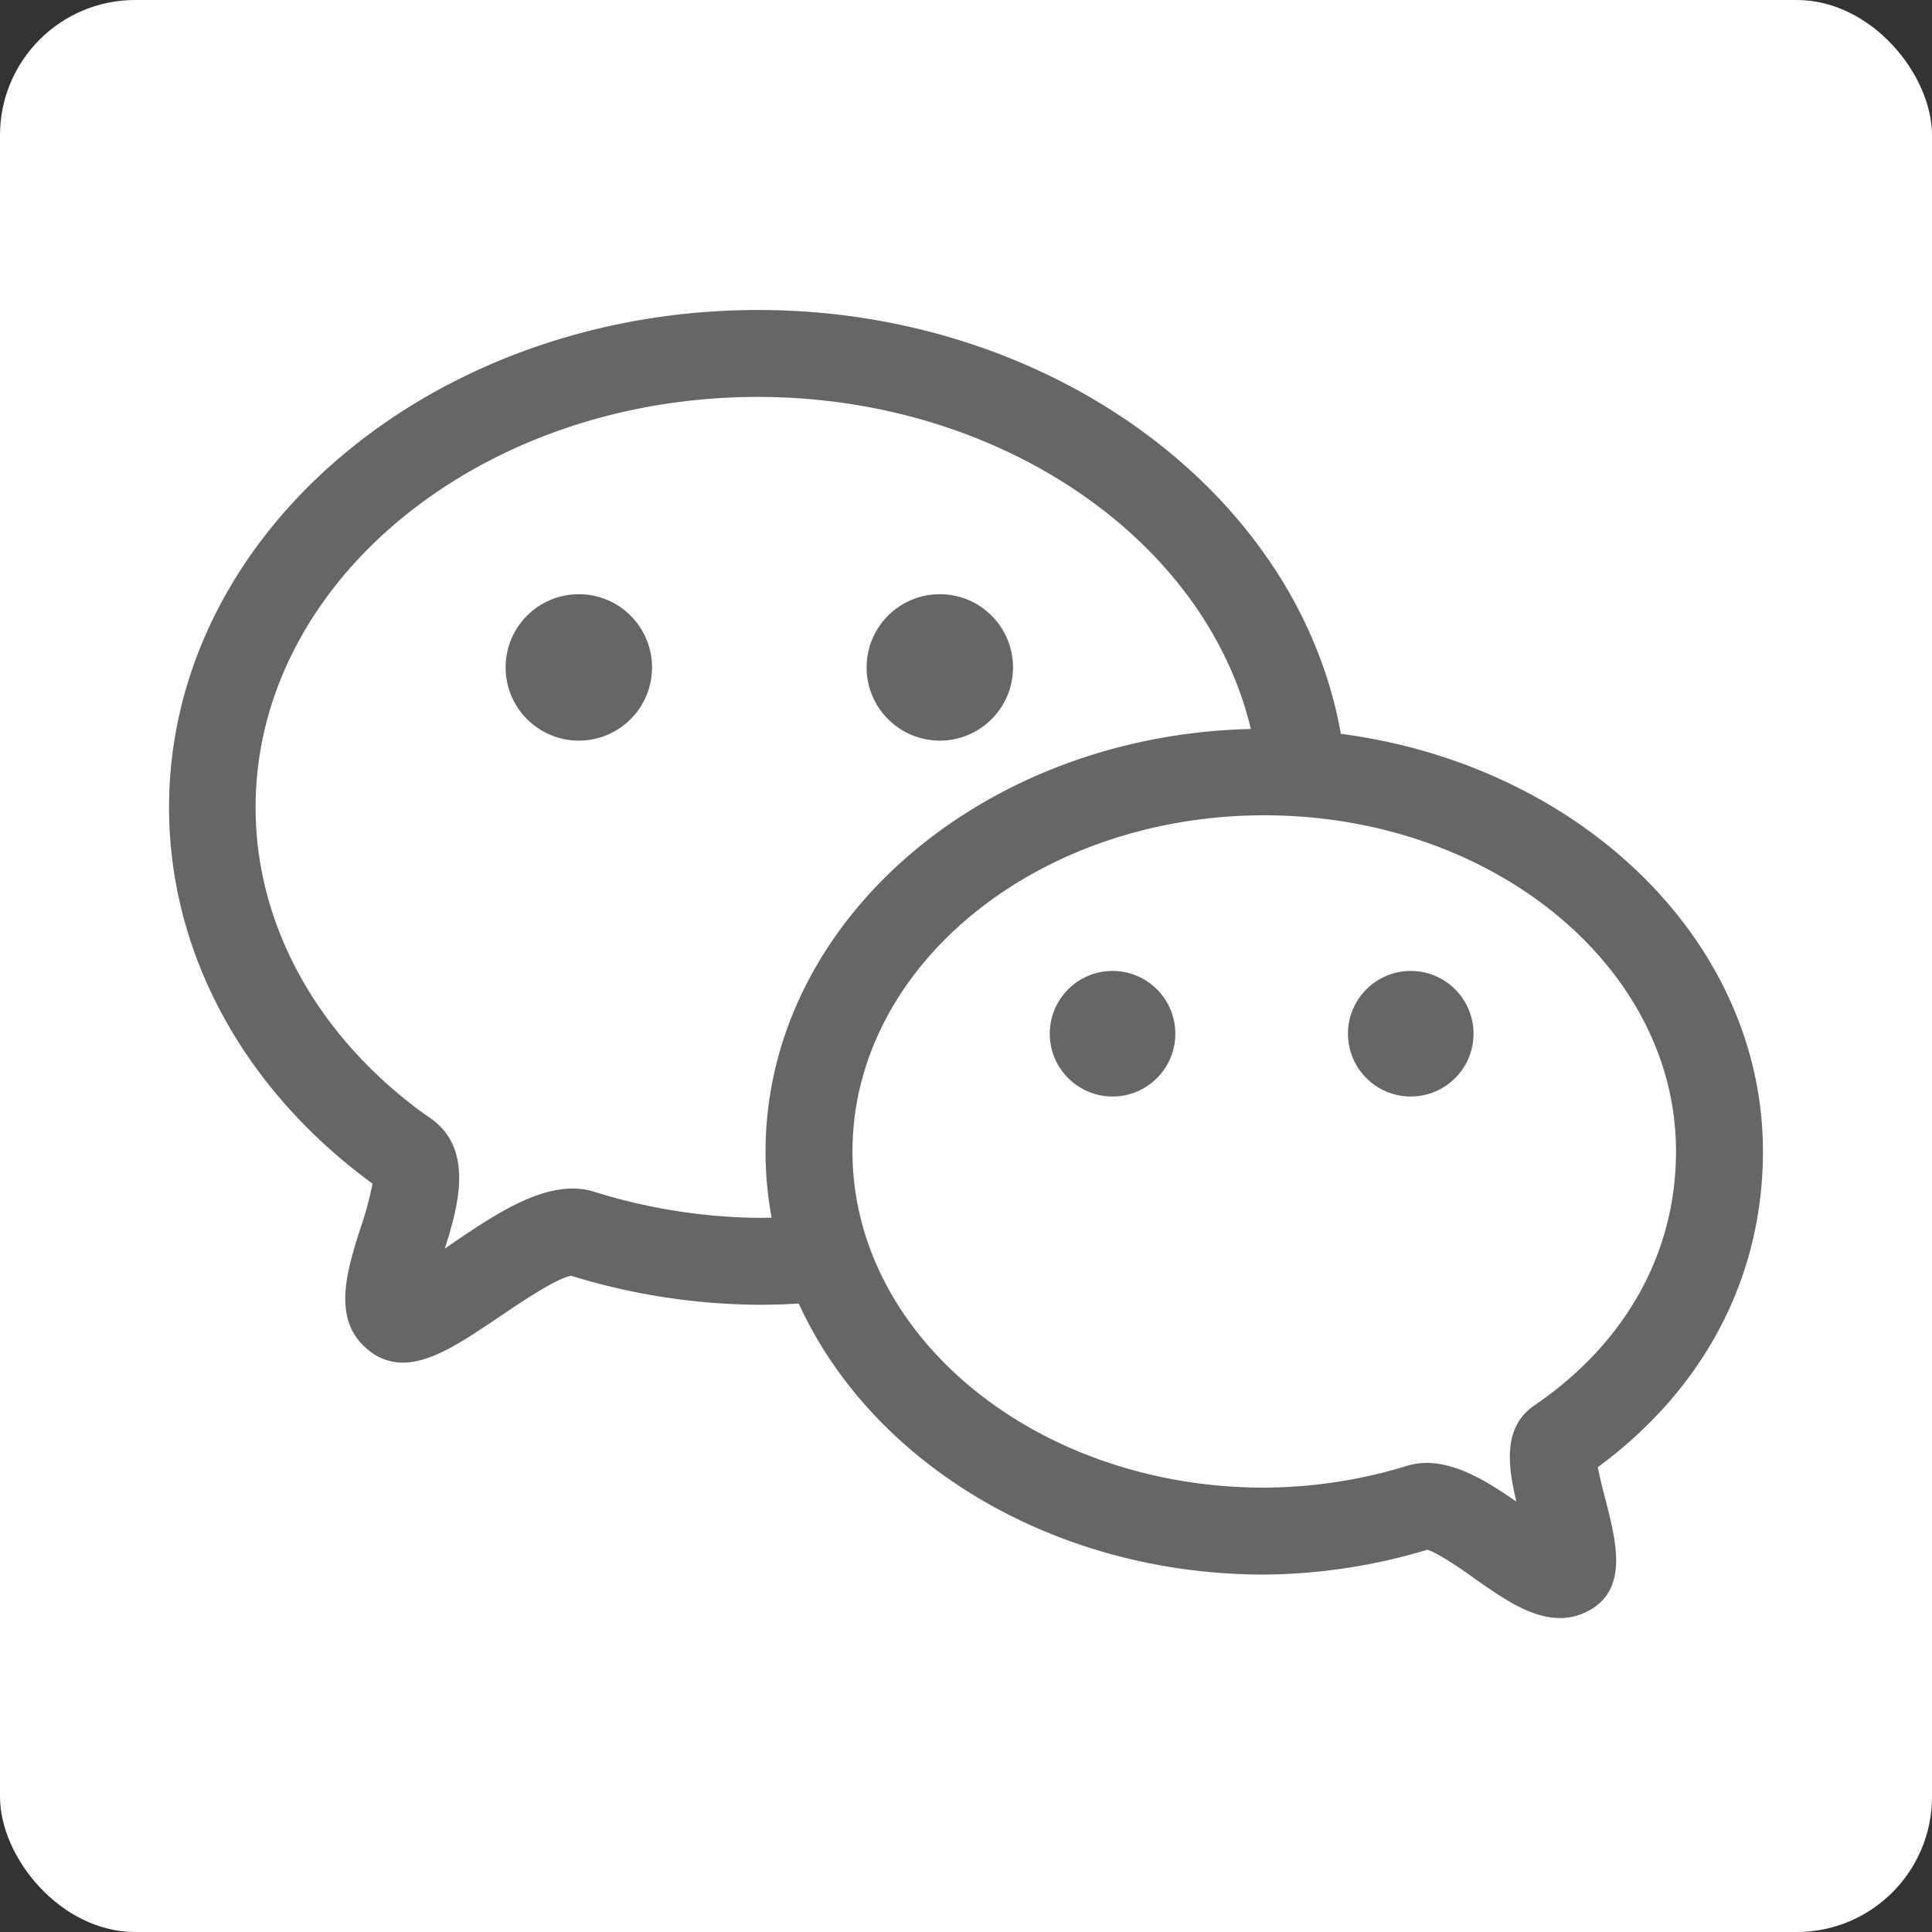 <svg id="Layer_1" data-name="Layer 1" xmlns="http://www.w3.org/2000/svg" viewBox="0 0 200 200"><rect x="0" y="0" width="200" height="200" fill="#333333" stroke="none"/><defs><style>.cls-2{fill:#666}</style></defs><rect width="200" height="200" rx="14" ry="14" fill="#fff"/><circle class="cls-2" cx="59.92" cy="69.09" r="7.58"/><circle class="cls-2" cx="97.29" cy="69.09" r="7.58"/><circle class="cls-2" cx="115.17" cy="107.01" r="6.5"/><circle class="cls-2" cx="146.04" cy="107.01" r="6.5"/><path class="cls-2" d="M41.69 141.06a5.53 5.53 0 01-3.54-1.29c-3.87-3.09-2.25-8.17-.83-12.65a33 33 0 001.24-4.59C25.16 112.74 17.5 98.6 17.5 83.58c0-28.39 27.35-51.49 61-51.49 31.62 0 58.32 20.83 60.78 47.42l-9 .83c-2-22-24.8-39.25-51.82-39.25-28.66 0-52 19.06-52 42.49 0 11.94 6.15 23.29 16.92 31.34l1.24.88c4.45 3.18 2.84 9 1.43 13.45l.58-.4c5-3.41 10.27-6.94 14.91-5.47a59 59 0 0016.89 2.69 64.88 64.88 0 006.69-.35l.94 8.95a71.94 71.94 0 01-7.63.4 67.29 67.29 0 01-19.3-3c-1.51.23-5.36 2.84-7.45 4.26-3.68 2.47-6.98 4.73-9.99 4.73z"/><path class="cls-2" d="M161.48 167.5c-3 0-5.93-2.06-8.81-4.07-1.36-1-3.82-2.67-4.91-3a60.07 60.07 0 01-16.88 2.57c-28.47 0-51.63-19.64-51.63-43.77s23.16-43.78 51.63-43.78 51.62 19.61 51.62 43.75c0 13-6.05 24.55-17.09 32.68.18 1 .54 2.41.79 3.36 1.13 4.42 2.42 9.42-1.9 11.58a6.09 6.09 0 01-2.82.68zm-13.82-16.06c3.24 0 6.41 2 9.31 4-.91-3.84-1.33-7.56 1.65-9.8l.17-.12c9.49-6.45 14.71-15.81 14.71-26.34 0-19.18-19.12-34.78-42.62-34.78S88.25 100 88.25 119.2s19.12 34.8 42.63 34.8a51.29 51.29 0 0014.33-2.12 7.54 7.54 0 012.45-.44z"/></svg>
